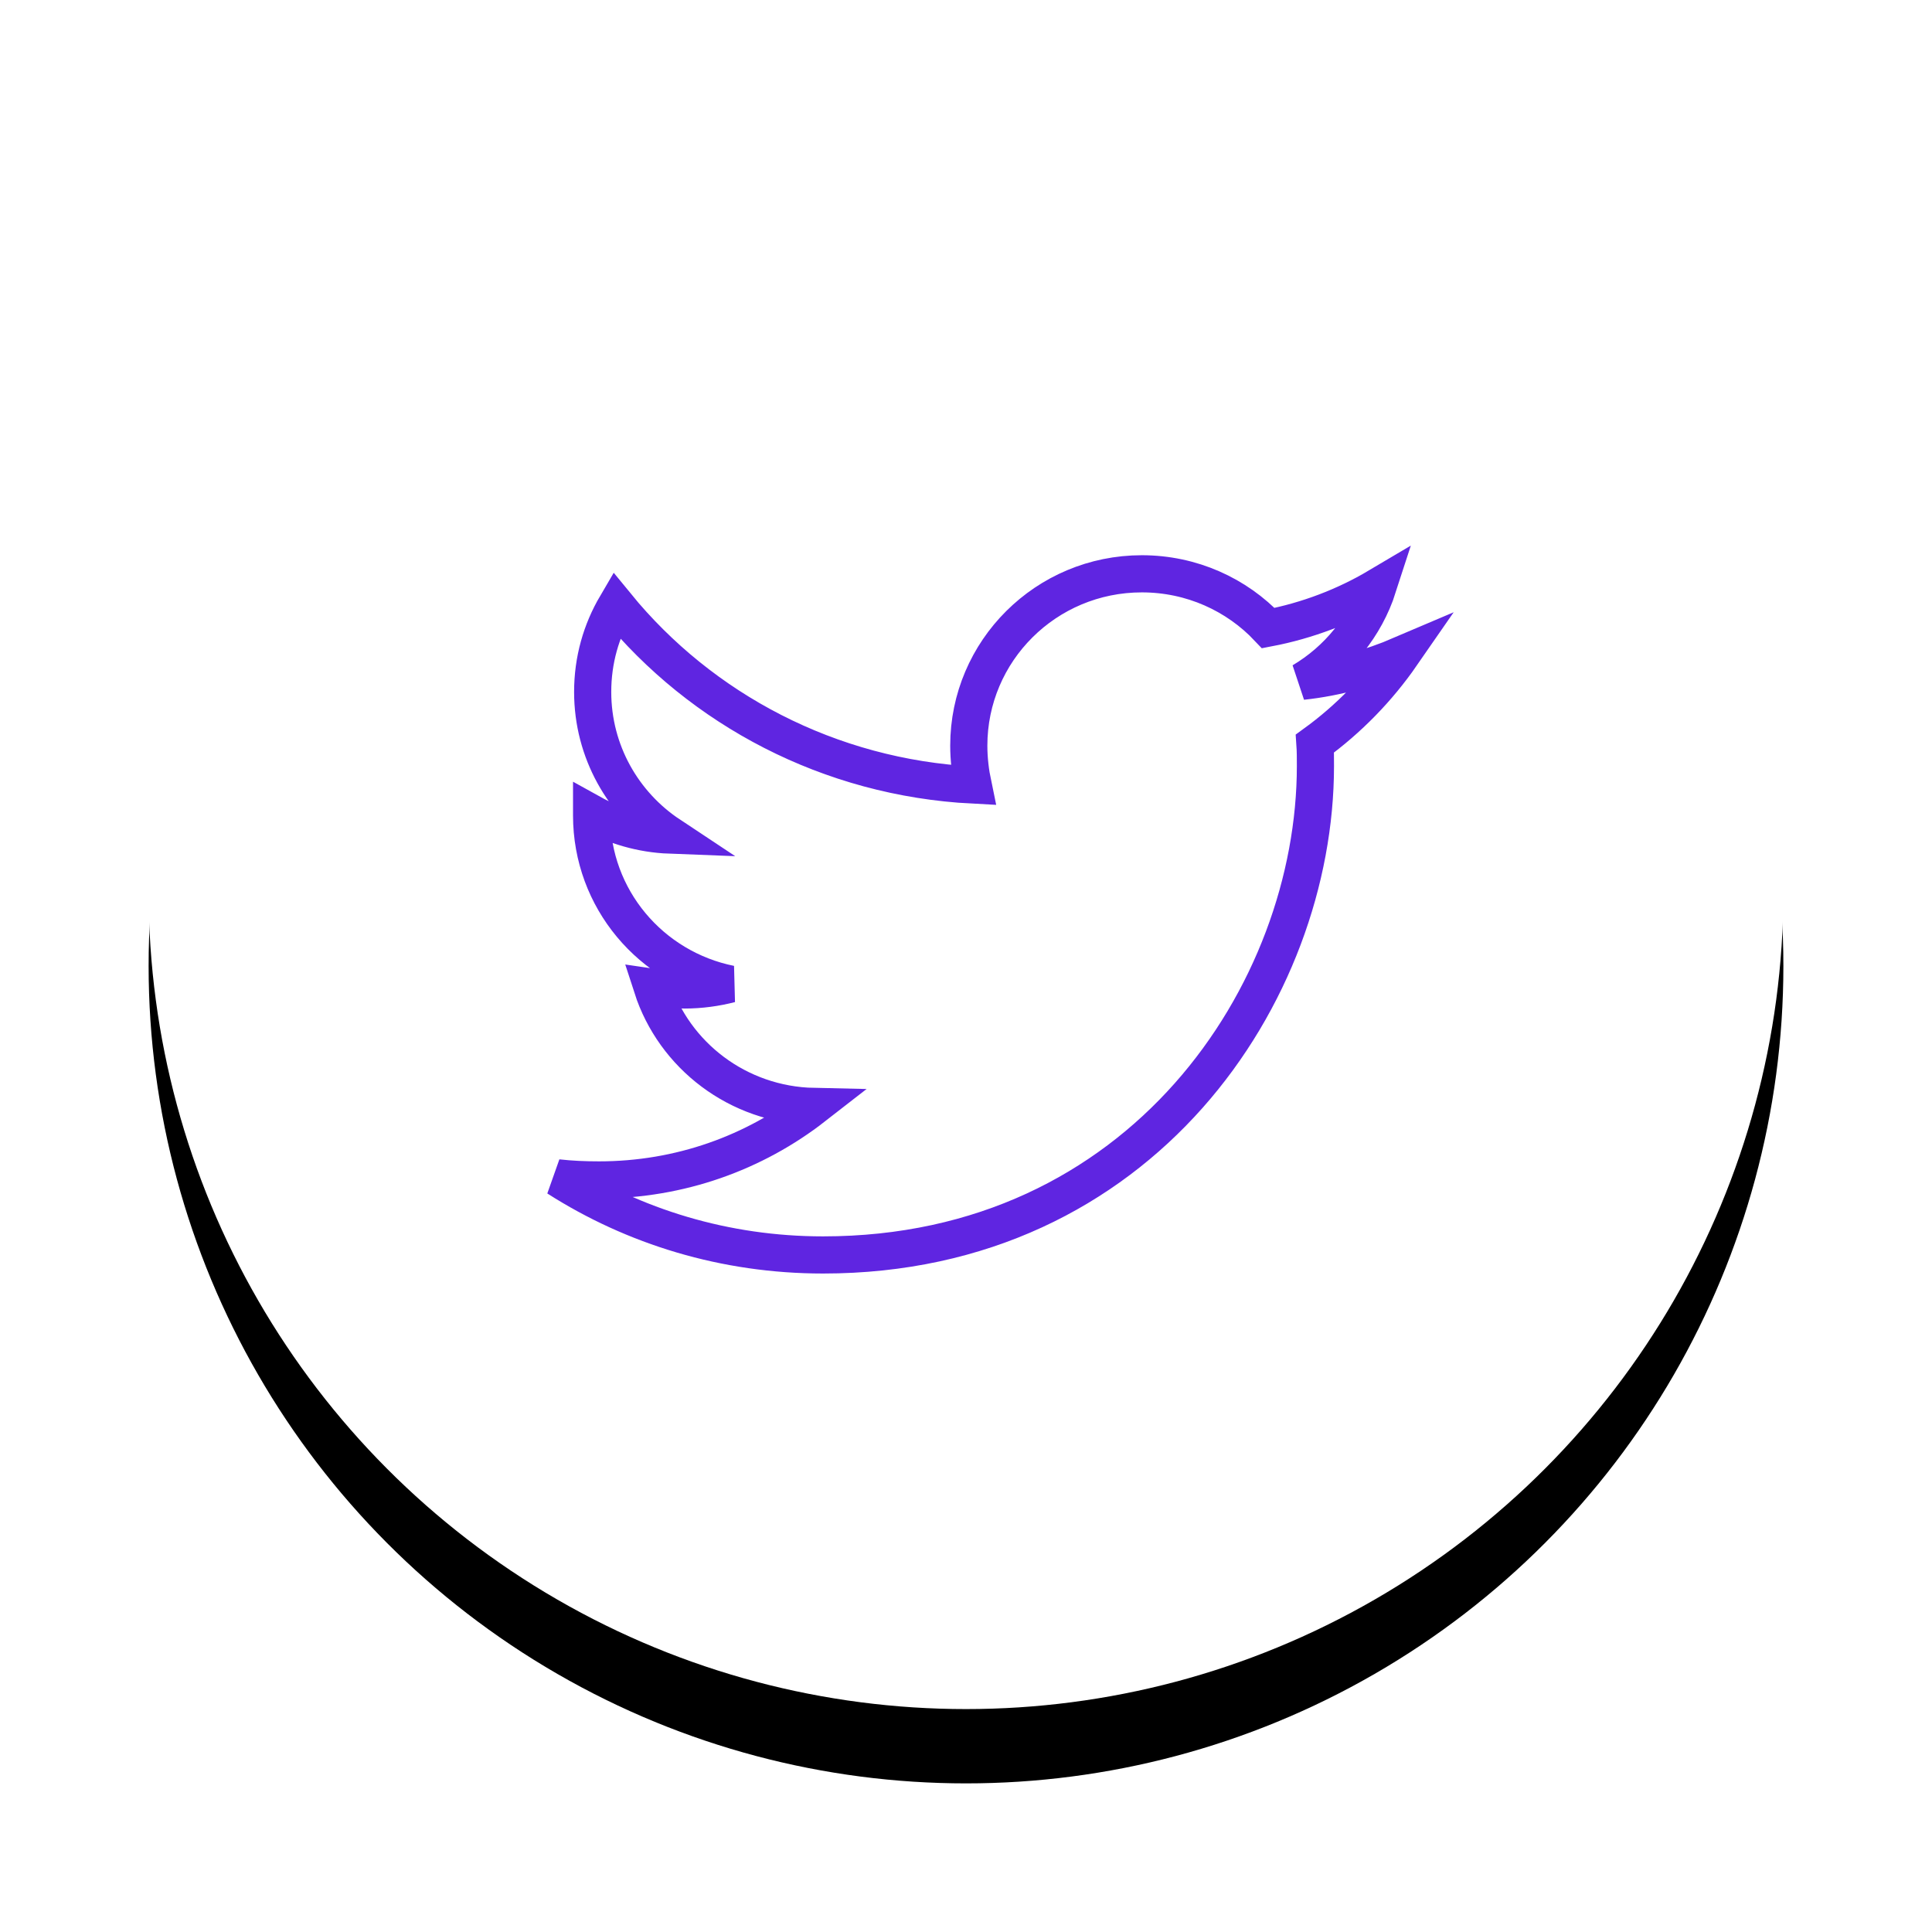 <?xml version="1.0" encoding="UTF-8"?>
<svg width="52px" height="52px" viewBox="0 0 52 52" version="1.1" xmlns="http://www.w3.org/2000/svg" xmlns:xlink="http://www.w3.org/1999/xlink">
    <!-- Generator: Sketch 50.2 (55047) - http://www.bohemiancoding.com/sketch -->
    <title>Group 6 Copy</title>
    <desc>Created with Sketch.</desc>
    <defs>
        <circle id="path-1" cx="22" cy="22" r="22"></circle>
        <filter x="-15.9%" y="-11.4%" width="131.8%" height="131.8%" filterUnits="objectBoundingBox" id="filter-2">
            <feOffset dx="0" dy="2" in="SourceAlpha" result="shadowOffsetOuter1"></feOffset>
            <feGaussianBlur stdDeviation="2" in="shadowOffsetOuter1" result="shadowBlurOuter1"></feGaussianBlur>
            <feColorMatrix values="0 0 0 0 0   0 0 0 0 0   0 0 0 0 0  0 0 0 0.5 0" type="matrix" in="shadowBlurOuter1"></feColorMatrix>
        </filter>
    </defs>
    <g id="Symbols" stroke="none" stroke-width="1" fill="none" fill-rule="evenodd">
        <g id="nav-palfinder" transform="translate(-199, -924)">
            <g id="social">
                <g transform="translate(110, 925)">
                    <g id="Group-6-Copy" transform="translate(93, 1)">
                        <g id="Oval-3">
                            <use fill="black" fill-opacity="1" filter="url(#filter-2)" xlink:href="#path-1"></use>
                            <use fill="#FFFFFF" fill-rule="evenodd" xlink:href="#path-1"></use>
                        </g>
                        <g id="twitter" transform="translate(11, 13.444)" fill-rule="nonzero" stroke="#5F25E1">
                            <path d="M20.391,4.569 C20.405,4.77 20.405,4.97 20.405,5.171 C20.405,11.286 15.719,18.333 7.153,18.333 C4.514,18.333 2.062,17.574 0,16.257 C0.375,16.299 0.735,16.314 1.125,16.314 C3.302,16.314 5.307,15.583 6.907,14.337 C4.86,14.294 3.144,12.962 2.552,11.129 C2.841,11.172 3.129,11.201 3.432,11.201 C3.85,11.201 4.269,11.143 4.658,11.043 C2.524,10.613 0.923,8.751 0.923,6.503 L0.923,6.445 C1.543,6.789 2.264,7.004 3.028,7.033 C1.774,6.202 0.952,4.784 0.952,3.18 C0.952,2.32 1.182,1.533 1.586,0.845 C3.879,3.652 7.326,5.486 11.19,5.686 C11.118,5.342 11.075,4.984 11.075,4.626 C11.075,2.077 13.152,0 15.733,0 C17.074,0 18.285,0.559 19.136,1.461 C20.189,1.26 21.198,0.874 22.092,0.344 C21.746,1.418 21.011,2.32 20.045,2.893 C20.982,2.793 21.89,2.535 22.727,2.177 C22.092,3.094 21.299,3.91 20.391,4.569 Z" id="Shape"></path>
                        </g>
                    </g>
                </g>
            </g>
        </g>
    </g>
</svg>